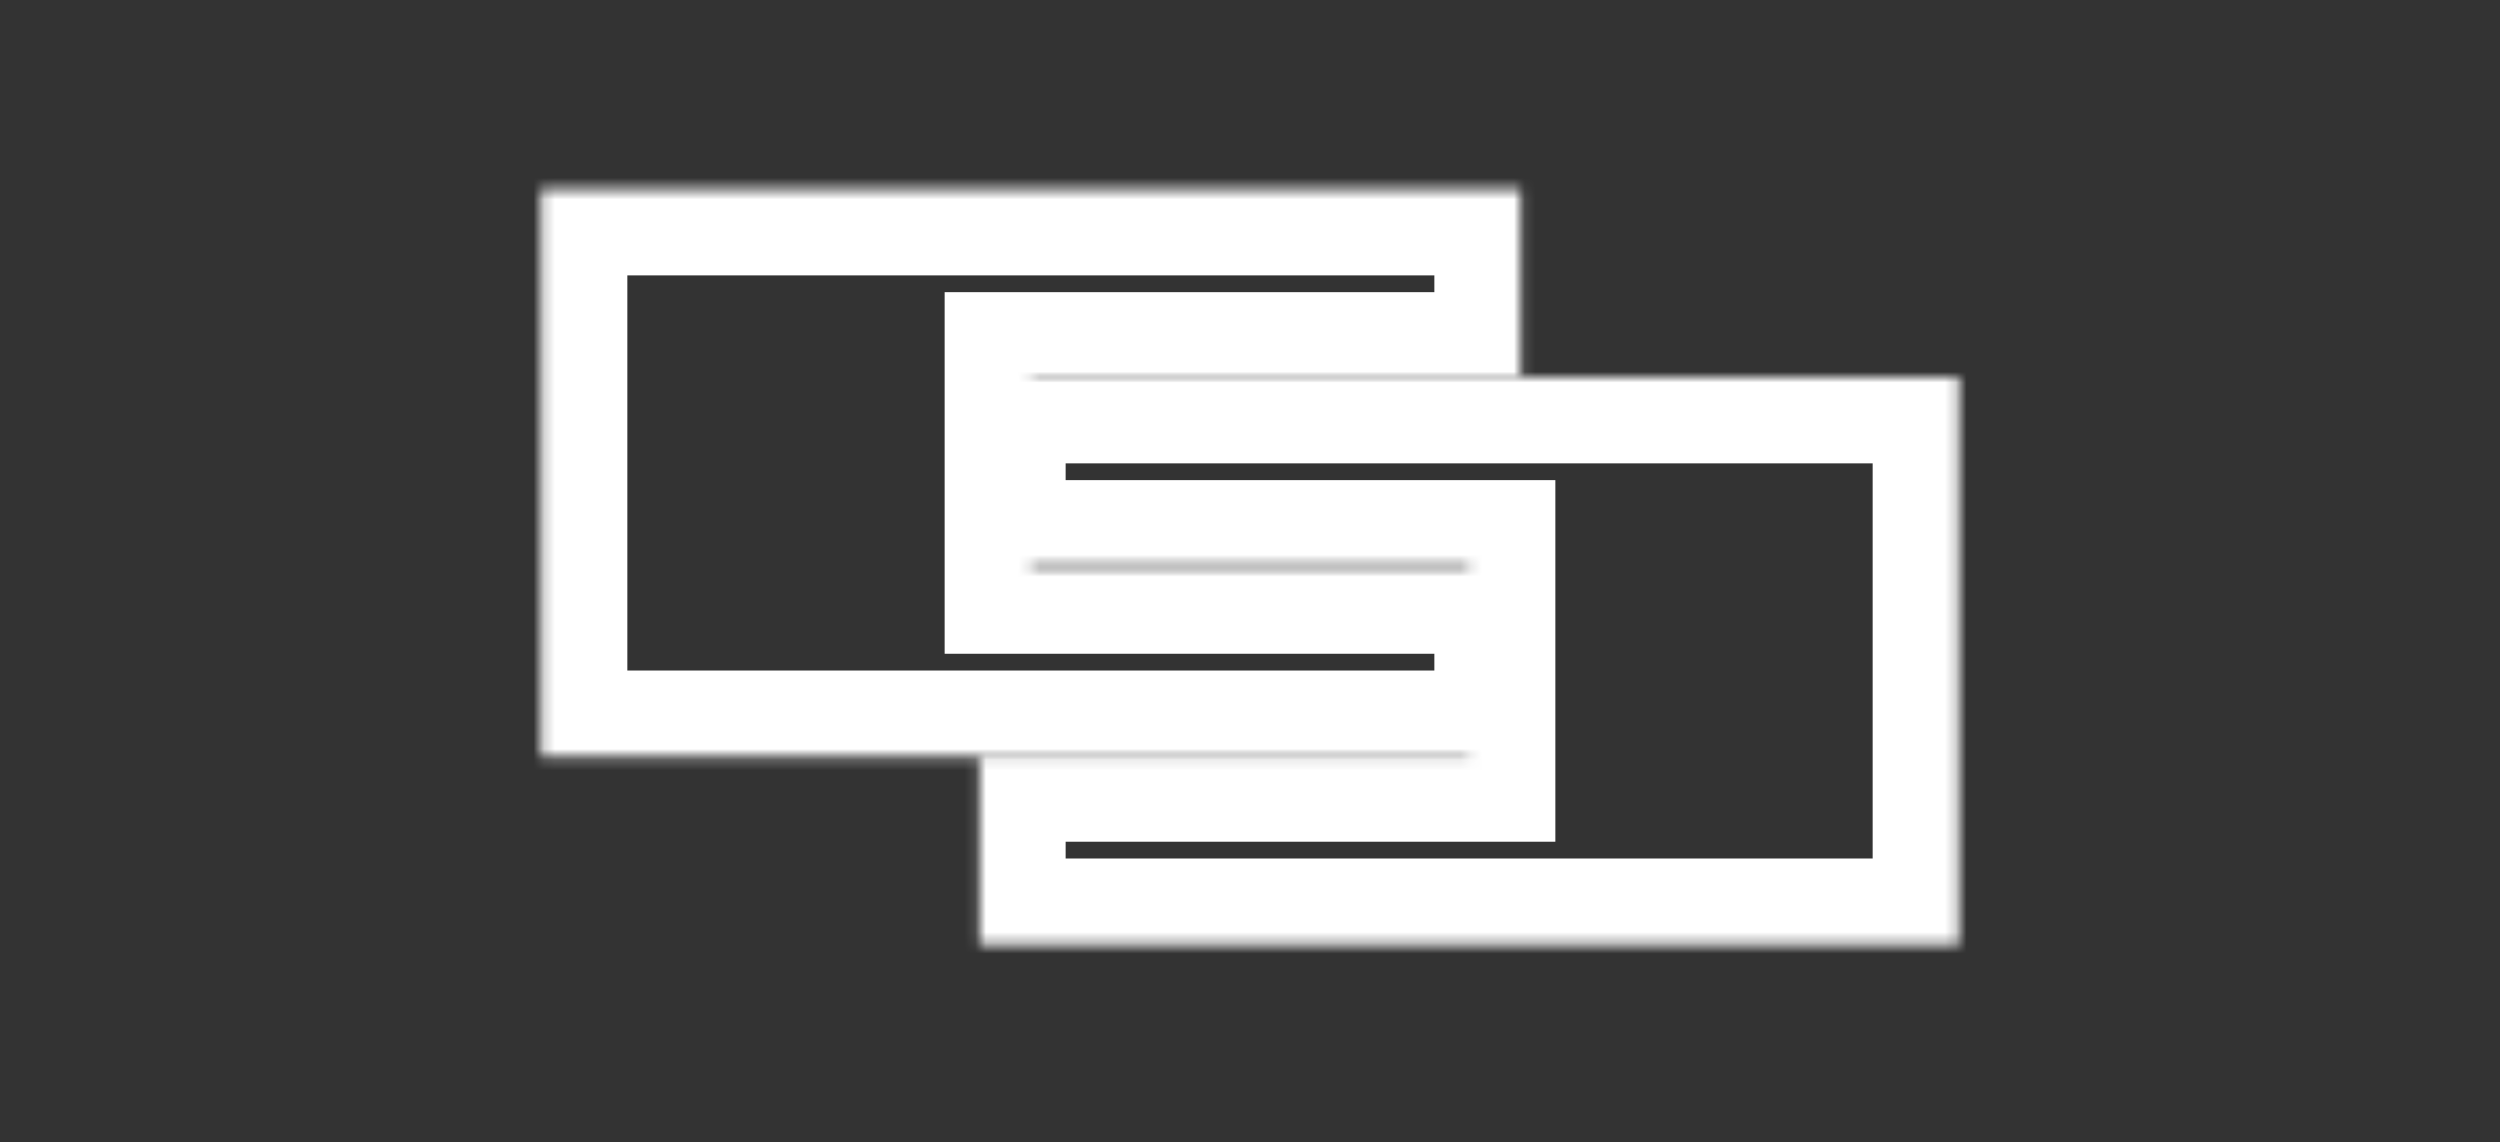 <svg width="232" height="106" viewBox="0 0 232 106" fill="none" xmlns="http://www.w3.org/2000/svg">
<rect x="0" y="0" width="232" height="106" fill="#333333" stroke="none"/>
<mask id="path-1-inside-1_536_1566" fill="white">
<path fill-rule="evenodd" clip-rule="evenodd" d="M181.783 87.669H136.337H90.891V70.112H136.337V52.556H90.891V35H136.337H181.783V52.556V70.112V87.669Z"/>
</mask>
<path d="M181.783 87.669V95.669H189.783V87.669H181.783ZM90.891 87.669H82.891V95.669H90.891V87.669ZM90.891 70.112V62.112H82.891V70.112H90.891ZM136.337 70.112V78.112H144.337V70.112H136.337ZM136.337 52.556H144.337V44.556H136.337V52.556ZM90.891 52.556H82.891V60.556H90.891V52.556ZM90.891 35V27H82.891V35H90.891ZM181.783 35H189.783V27H181.783V35ZM136.337 95.669H181.783V79.669H136.337V95.669ZM90.891 95.669H136.337V79.669H90.891V95.669ZM82.891 70.112V87.669H98.891V70.112H82.891ZM136.337 62.112H90.891V78.112H136.337V62.112ZM128.337 52.556V70.112H144.337V52.556H128.337ZM136.337 44.556H90.891V60.556H136.337V44.556ZM98.891 52.556V35H82.891V52.556H98.891ZM90.891 43H136.337V27H90.891V43ZM181.783 27H136.337V43H181.783V27ZM189.783 52.556V35H173.783V52.556H189.783ZM189.783 70.112V52.556H173.783V70.112H189.783ZM189.783 87.669V70.112H173.783V87.669H189.783Z" fill="white" mask="url(#path-1-inside-1_536_1566)"/>
<mask id="path-3-inside-2_536_1566" fill="white">
<path fill-rule="evenodd" clip-rule="evenodd" d="M50.217 17.556H95.663H141.109V35.112H95.663V52.669H141.109V70.225H95.663H50.217V52.669V35.112V17.556Z"/>
</mask>
<path d="M50.217 17.556V9.556H42.217V17.556H50.217ZM141.109 17.556H149.109V9.556H141.109V17.556ZM141.109 35.112V43.112H149.109V35.112H141.109ZM95.663 35.112V27.113H87.663V35.112H95.663ZM95.663 52.669H87.663V60.669H95.663V52.669ZM141.109 52.669H149.109V44.669H141.109V52.669ZM141.109 70.225V78.225H149.109V70.225H141.109ZM50.217 70.225H42.217V78.225H50.217V70.225ZM95.663 9.556H50.217V25.556H95.663V9.556ZM141.109 9.556H95.663V25.556H141.109V9.556ZM149.109 35.112V17.556H133.109V35.112H149.109ZM95.663 43.112H141.109V27.113H95.663V43.112ZM103.663 52.669V35.112H87.663V52.669H103.663ZM95.663 60.669H141.109V44.669H95.663V60.669ZM133.109 52.669V70.225H149.109V52.669H133.109ZM141.109 62.225H95.663V78.225H141.109V62.225ZM50.217 78.225H95.663V62.225H50.217V78.225ZM42.217 52.669V70.225H58.217V52.669H42.217ZM42.217 35.112V52.669H58.217V35.112H42.217ZM42.217 17.556V35.112H58.217V17.556H42.217Z" fill="white" mask="url(#path-3-inside-2_536_1566)"/>
</svg>
